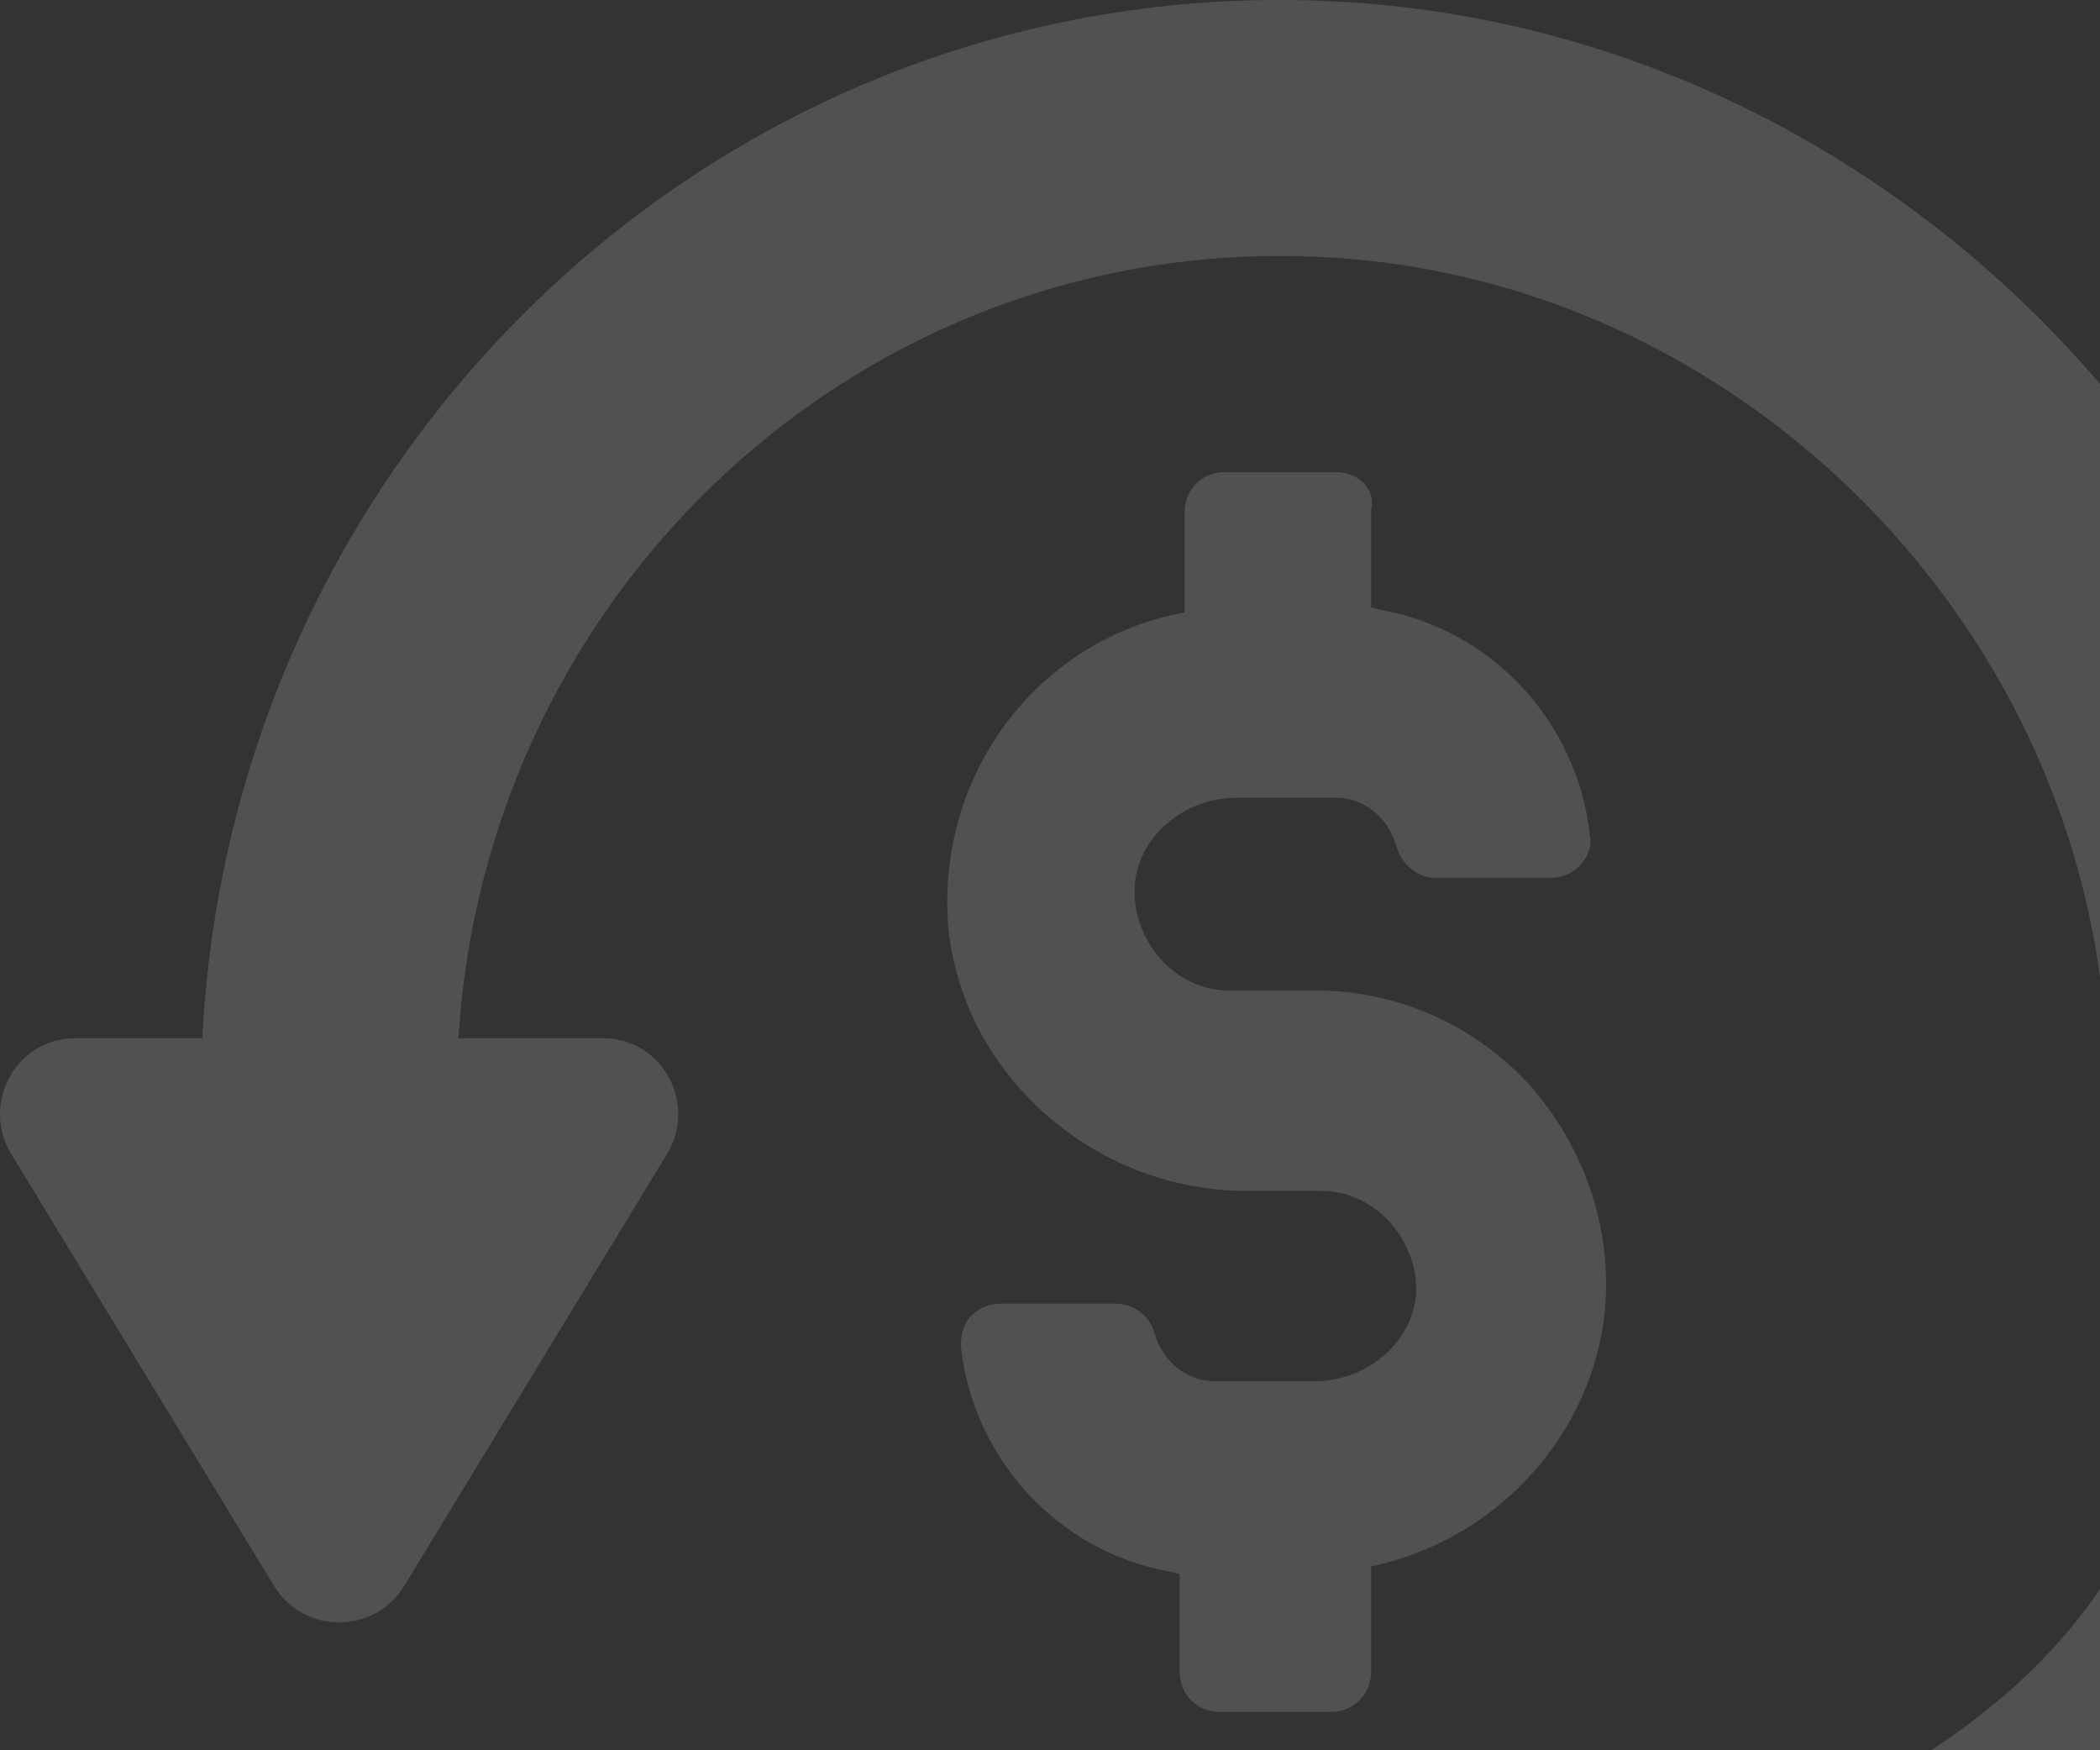 <svg width="102" height="85" viewBox="0 0 102 85" fill="none" xmlns="http://www.w3.org/2000/svg">
<rect x="0" y="0" width="102" height="85" fill="#333333" stroke="none"/>
<path d="M64.785 0.066C35.556 -1.393 11.278 21.472 9.829 50.418H3.669C0.77 50.418 -0.921 53.58 0.528 56.013L13.332 77.054C14.781 79.365 18.163 79.365 19.612 77.054L32.415 56.013C33.865 53.58 32.174 50.418 29.275 50.418H22.27C23.598 28.648 41.836 11.499 63.94 12.472C84.594 13.323 101.745 30.715 102.349 51.634C116 81 84.715 93.473 62.128 93.473C52.949 93.473 44.126 92.338 37 86.5C37 88.527 33.261 86.527 32.415 87.5L28.55 90.432C27.584 91.405 27.705 93.108 28.792 93.959C38.213 101.743 49.929 106 62.249 106C91.962 106 115.998 81.067 114.79 50.783C113.582 23.783 91.599 1.404 64.785 0.066Z" fill="white" fill-opacity="0.15"/>
<path d="M64.906 22.931H59.471C58.384 22.931 57.538 23.783 57.538 24.877V29.742L56.934 29.864C50.05 31.445 45.46 37.891 46.064 45.067C46.789 52.242 53.19 57.837 60.558 57.837H64.181C65.51 57.837 66.718 58.445 67.564 59.418C68.409 60.391 68.892 61.729 68.771 62.945C68.53 65.256 66.356 67.081 63.819 67.081H58.988C57.659 67.081 56.451 66.108 56.089 64.77C55.847 63.918 55.123 63.31 54.157 63.31H48.6C47.996 63.31 47.513 63.553 47.151 63.918C46.789 64.283 46.668 64.891 46.668 65.378C47.272 70.851 51.379 75.351 56.814 76.324L57.297 76.445V81.189C57.297 82.284 58.142 83.135 59.229 83.135H64.665C65.752 83.135 66.597 82.284 66.597 81.189V76.081L67.08 75.959C72.999 74.5 77.347 69.513 77.951 63.675C78.313 59.661 76.985 55.77 74.327 52.729C71.67 49.81 67.926 48.107 63.94 48.107H59.712C58.384 48.107 57.176 47.499 56.331 46.526C55.485 45.553 55.002 44.215 55.123 42.877C55.364 40.567 57.538 38.742 60.075 38.742H64.906C66.235 38.742 67.443 39.715 67.805 41.053C68.047 41.905 68.771 42.634 69.738 42.634H75.294C75.898 42.634 76.381 42.391 76.743 42.026C77.105 41.661 77.347 41.053 77.226 40.567C76.622 35.094 72.516 30.594 67.08 29.621L66.597 29.499V24.756C66.839 23.783 65.993 22.931 64.906 22.931Z" fill="white" fill-opacity="0.15"/>
</svg>
